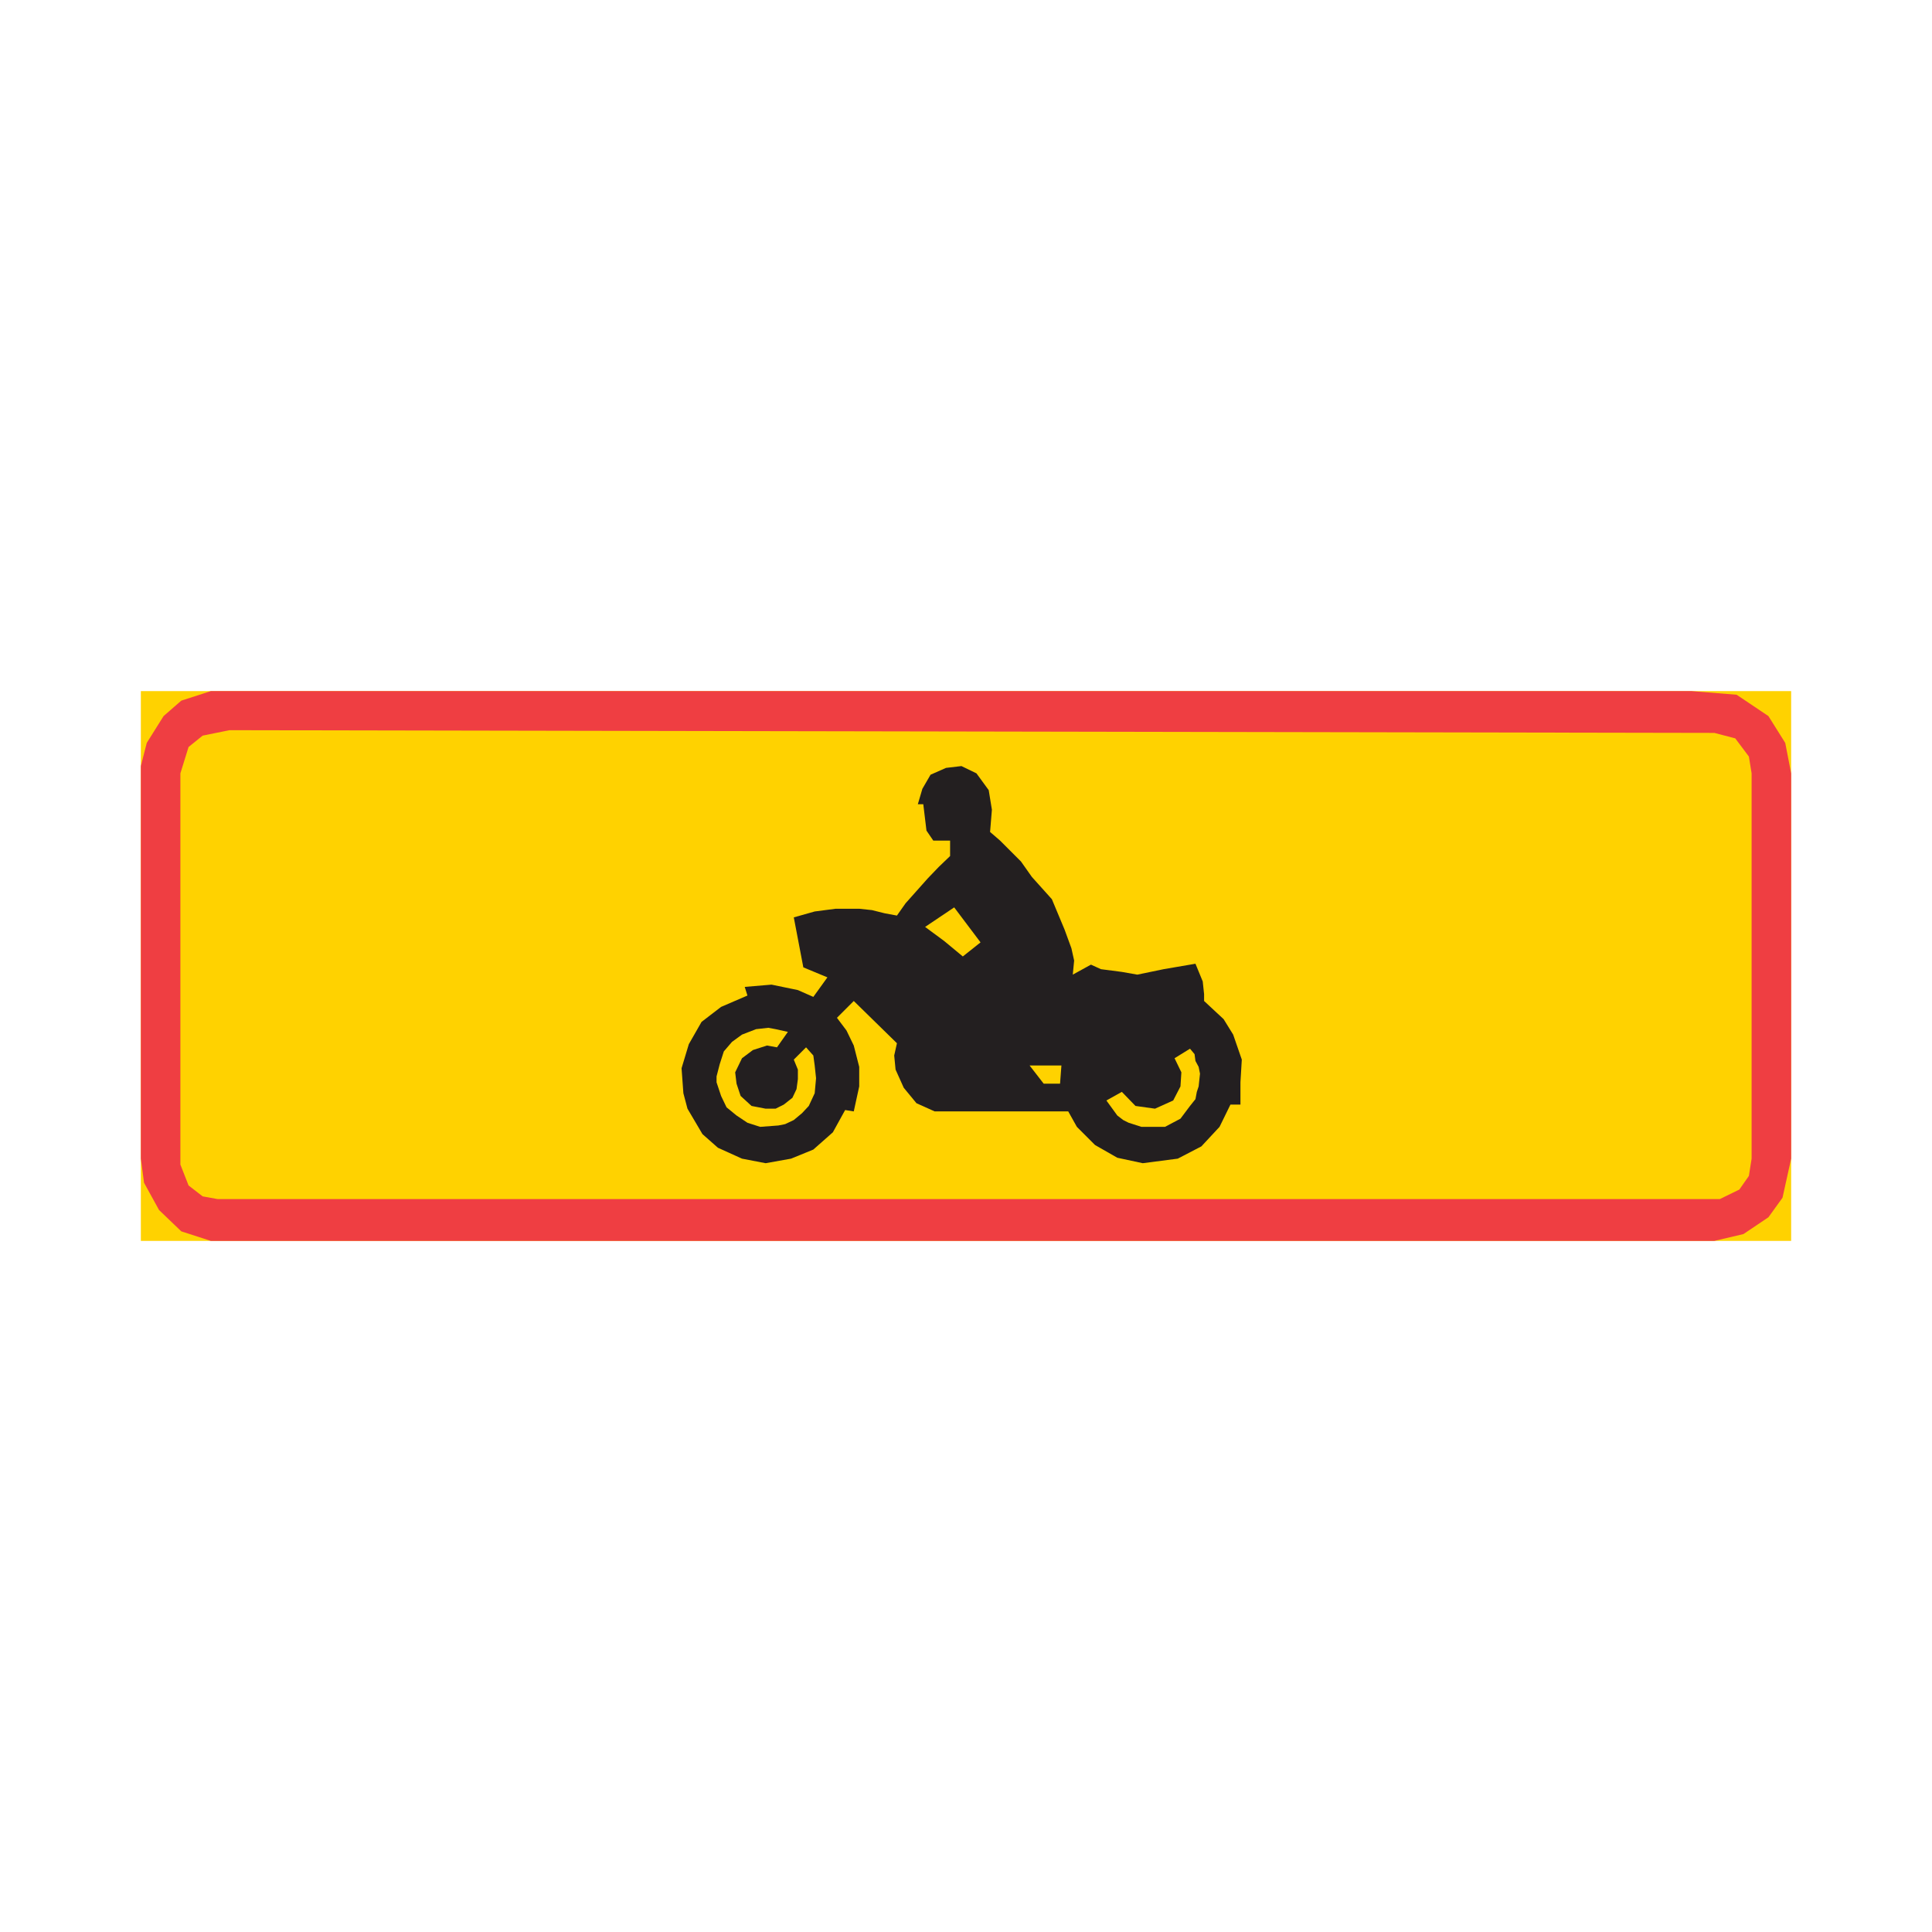<?xml version="1.0" encoding="UTF-8"?>
<svg id="Layer_1" data-name="Layer 1" xmlns="http://www.w3.org/2000/svg" version="1.1" viewBox="0 0 425.2 425.2">
  <defs>
    <style>
      .cls-1, .cls-2, .cls-3 {
        fill-rule: evenodd;
      }

      .cls-1, .cls-2, .cls-3, .cls-4 {
        stroke-width: 0px;
      }

      .cls-1, .cls-4 {
        fill: #ffd200;
      }

      .cls-2 {
        fill: #231f20;
      }

      .cls-3 {
        fill: #ef3e42;
      }
    </style>
  </defs>
  <rect class="cls-4" x="31" y="152.1" width="363.2" height="121"/>
  <polygon class="cls-3" points="31 168.6 32.3 163.5 36 157.6 39.9 154.2 46.4 152.1 52.5 152.1 372.3 152.1 382.2 152.9 389.2 157.6 392.9 163.5 394.2 170.2 394.2 255 392.3 263.6 389.2 267.9 383.7 271.6 377.3 273.1 46.4 273.1 39.9 271 35 266.3 31.7 260.3 31 255 31 168.6"/>
  <polygon class="cls-1" points="39.7 170.2 41.5 164.4 44.6 161.9 50.5 160.7 377.3 161.3 381.9 162.5 384.9 166.5 385.5 170.2 385.5 255 384.9 258.8 382.8 261.8 378.5 263.9 47.9 263.9 44.6 263.3 41.5 260.9 39.7 256.3 39.7 170.2"/>
  <g>
    <polygon class="cls-2" points="187.9 220.3 184.2 224 186.3 226.8 187.9 230.1 189.1 234.8 189.1 239.1 187.9 244.6 186 244.3 183.3 249.2 179 253 174.1 255 168.5 256 163.3 255 158 252.6 154.6 249.6 151.3 244 150.4 240.6 150 235.1 151.6 229.8 154.4 224.9 158.7 221.6 164.5 219.1 163.9 217.2 169.8 216.7 175.6 217.9 179 219.4 182.1 215.1 176.8 212.9 174.7 201.9 179.3 200.6 183.9 200 189.1 200 191.9 200.3 194.7 201 197.4 201.5 199.3 198.8 204.2 193.3 206.6 190.8 209.1 188.4 209.1 185 206.6 185 205.4 185 203.9 182.8 203.2 177 202 177 203 173.6 204.8 170.5 208.2 169 211.6 168.6 214.9 170.2 217.6 173.9 218.3 178.2 217.9 183.1 220.1 185 224.7 189.6 227.1 193 231.5 197.9 234.3 204.6 235.8 208.7 236.4 211.4 236.1 214.5 240.1 212.3 242.3 213.3 246.9 213.9 250.3 214.5 256.1 213.3 263.1 212.1 264.7 216 265 218.8 265 220.3 269.3 224.3 271.4 227.7 273.3 233.2 273 238.2 273 243.1 270.8 243.1 268.4 248 264.4 252.3 259.2 255 251.5 256 245.9 254.8 241 252 237 248 235.1 244.6 205.7 244.6 201.7 242.8 198.9 239.4 197.1 235.4 196.8 232.3 197.4 229.6 187.9 220.3"/>
    <g>
      <polygon class="cls-1" points="203.6 204 210 199.7 215.8 207.4 211.9 210.5 207.8 207.1 203.6 204"/>
      <polygon class="cls-1" points="229.7 238.5 226.6 234.5 233.6 234.5 233.3 238.5 229.7 238.5"/>
      <polygon class="cls-1" points="243.5 242.2 246.9 240.3 249.9 243.4 254.2 244 258.2 242.2 259.8 239.1 260 236 258.5 232.9 261.9 230.8 262.9 232 263.1 233.5 263.8 234.8 264.1 236.3 263.8 239.1 263.4 240.3 263.1 241.9 261.9 243.4 259.8 246.2 256.4 248 253.9 248 251.2 248 248.4 247.1 247.2 246.5 245.9 245.5 243.5 242.2"/>
      <polygon class="cls-1" points="174.7 233.2 177.4 230.5 179 232.3 179.3 234.5 179.6 237.3 179.3 240.6 178 243.4 176.5 245 174.7 246.5 172.8 247.4 171.3 247.7 167.3 248 164.5 247.1 162.1 245.5 159.9 243.7 158.7 241.2 157.7 238.2 157.7 236.9 158.4 234.2 159.3 231.4 161.1 229.3 163.3 227.7 166.4 226.5 169.1 226.2 170.7 226.5 173.4 227.1 171 230.5 168.8 230.1 165.7 231.1 163.3 232.9 161.8 236 162.1 238.5 163 241.2 165.4 243.4 168.5 244 170.7 244 172.5 243.1 174.4 241.6 175.3 239.7 175.6 237.5 175.6 235.4 174.7 233.2"/>
    </g>
  </g>
</svg>